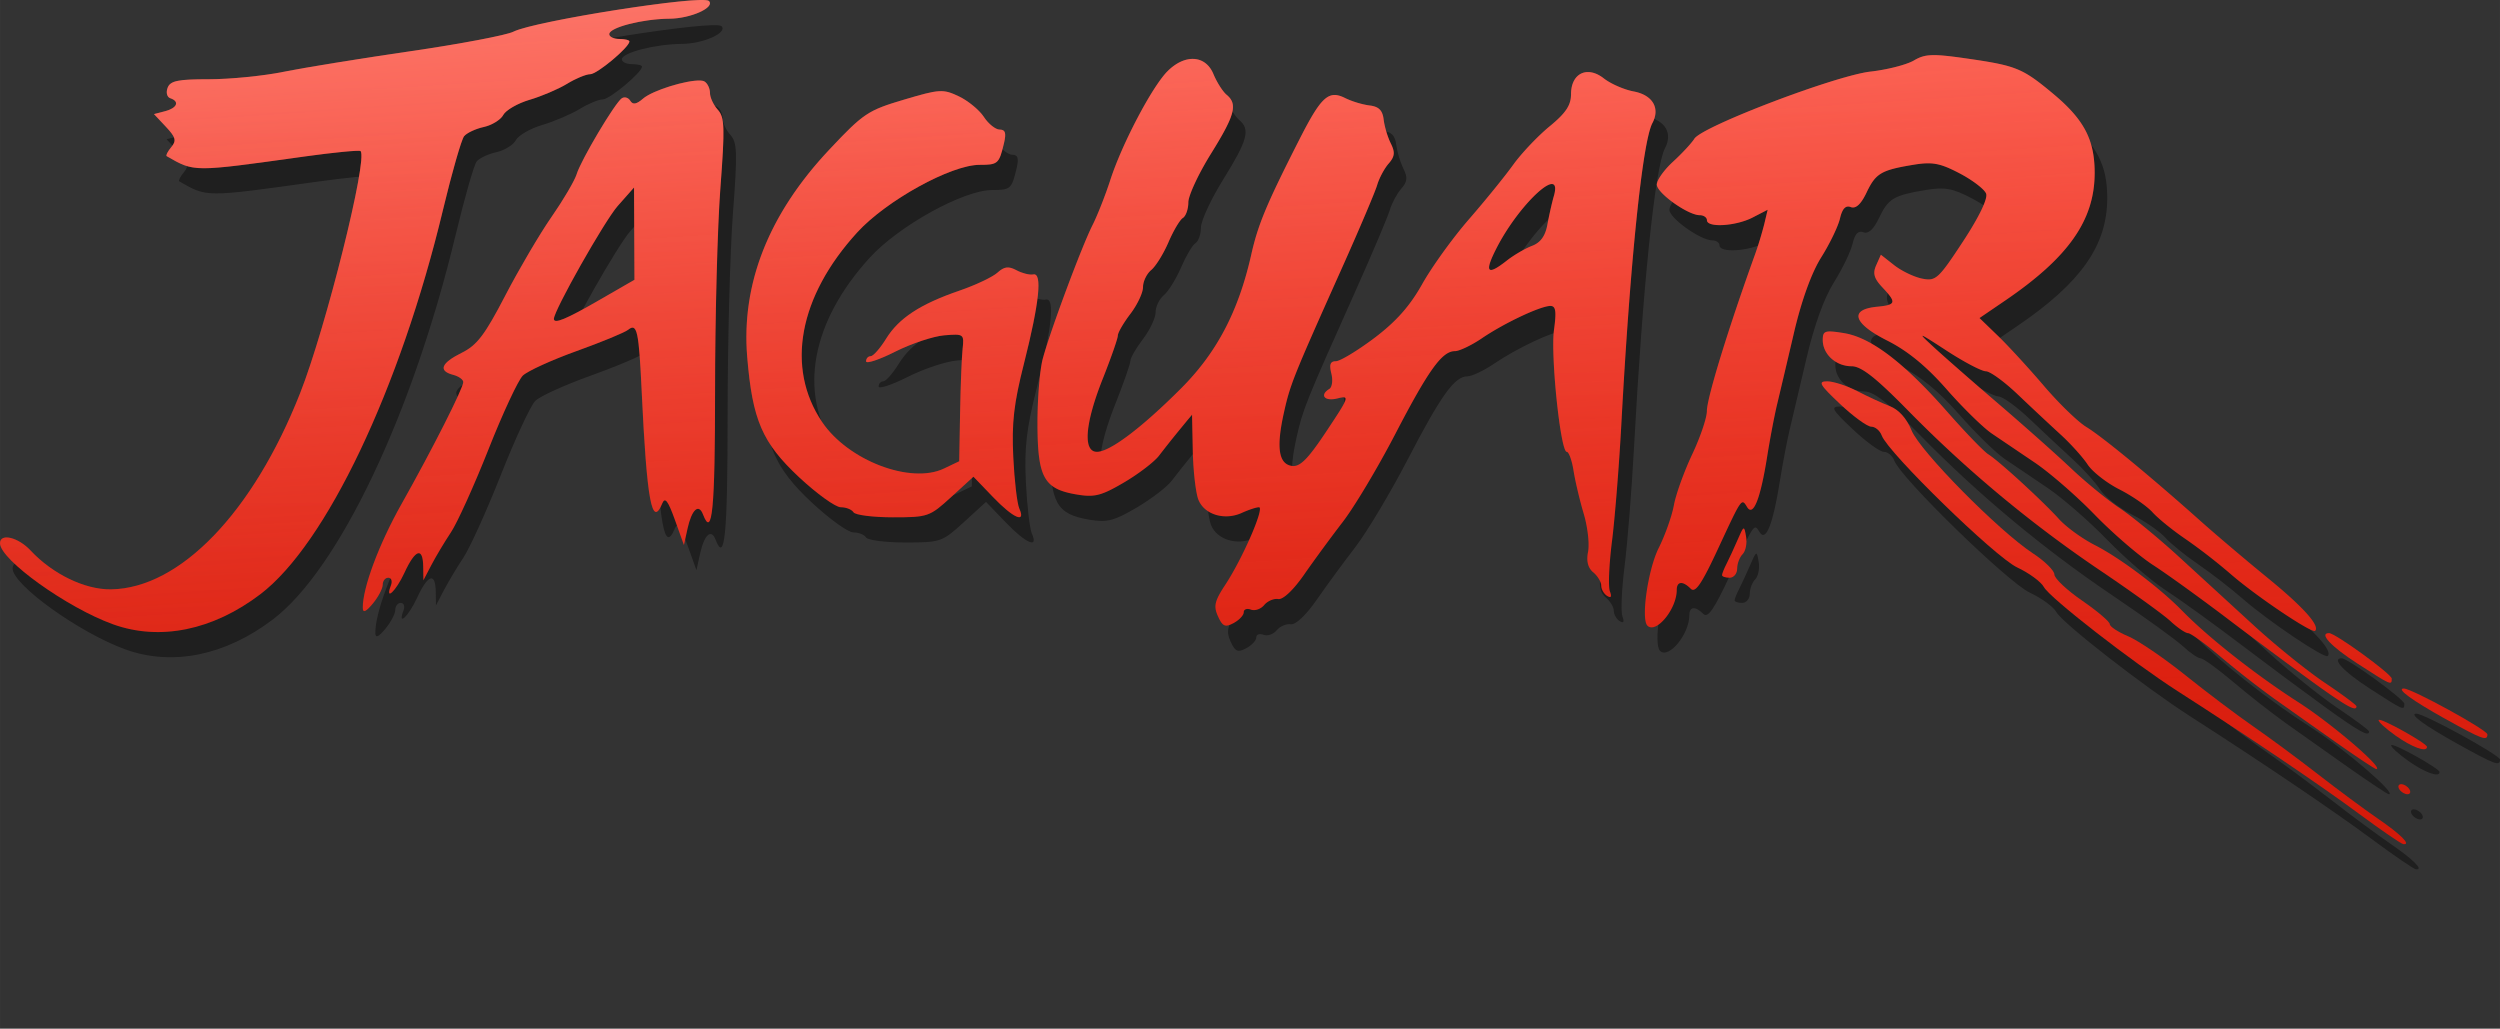 <?xml version="1.0" encoding="UTF-8" standalone="no"?>
<svg
   width="397.2"
   height="163.439"
   viewBox="0 0 158.88 65.376"
   version="1.1"
   id="svg31"
   sodipodi:docname="atarijaguar.svg"
   inkscape:version="1.4 (86a8ad7, 2024-10-11)"
   xmlns:inkscape="http://www.inkscape.org/namespaces/inkscape"
   xmlns:sodipodi="http://sodipodi.sourceforge.net/DTD/sodipodi-0.dtd"
   xmlns:xlink="http://www.w3.org/1999/xlink"
   xmlns="http://www.w3.org/2000/svg"
   xmlns:svg="http://www.w3.org/2000/svg">
  <rect x="0" y="0" width="158.88" height="65.376" fill="#333333" stroke="none"/>
  <sodipodi:namedview
     id="namedview31"
     pagecolor="#ffffff"
     bordercolor="#000000"
     borderopacity="0.25"
     inkscape:showpageshadow="2"
     inkscape:pageopacity="0.0"
     inkscape:pagecheckerboard="true"
     inkscape:deskcolor="#d1d1d1"
     inkscape:zoom="4.6223564"
     inkscape:cx="196.43661"
     inkscape:cy="76.476146"
     inkscape:window-width="3840"
     inkscape:window-height="2066"
     inkscape:window-x="-11"
     inkscape:window-y="-11"
     inkscape:window-maximized="1"
     inkscape:current-layer="g31" />
  <defs
     id="defs14">
    <linearGradient
       id="g">
      <stop
         style="stop-color:#d31909;stop-opacity:0"
         offset="0"
         id="stop1" />
      <stop
         style="stop-color:#fff;stop-opacity:1"
         offset="1"
         id="stop2" />
    </linearGradient>
    <linearGradient
       id="b">
      <stop
         style="stop-color:#d31909;stop-opacity:1"
         offset="0"
         id="stop3" />
      <stop
         style="stop-color:#ff3c2a;stop-opacity:1"
         offset="1"
         id="stop4" />
    </linearGradient>
    <linearGradient
       id="c">
      <stop
         style="stop-color:#d31909;stop-opacity:1"
         offset="0"
         id="stop5" />
      <stop
         style="stop-color:#ff3c2a;stop-opacity:1"
         offset="1"
         id="stop6" />
    </linearGradient>
    <linearGradient
       id="d">
      <stop
         style="stop-color:#d31909;stop-opacity:1"
         offset="0"
         id="stop7" />
      <stop
         style="stop-color:#ff3c2a;stop-opacity:1"
         offset="1"
         id="stop8" />
    </linearGradient>
    <linearGradient
       id="e">
      <stop
         style="stop-color:#d31909;stop-opacity:1"
         offset="0"
         id="stop9" />
      <stop
         style="stop-color:#ff3c2a;stop-opacity:1"
         offset="1"
         id="stop10" />
    </linearGradient>
    <linearGradient
       id="f">
      <stop
         style="stop-color:#d31909;stop-opacity:1"
         offset="0"
         id="stop11" />
      <stop
         style="stop-color:#ff3c2a;stop-opacity:1"
         offset="1"
         id="stop12" />
    </linearGradient>
    <linearGradient
       id="a">
      <stop
         style="stop-color:#d31909;stop-opacity:1"
         offset="0"
         id="stop13" />
      <stop
         style="stop-color:#ff3c2a;stop-opacity:1"
         offset="1"
         id="stop14" />
    </linearGradient>
    <linearGradient
       xlink:href="#b"
       id="o"
       x1="84.053"
       y1="53.512"
       x2="84.053"
       y2="5.101"
       gradientUnits="userSpaceOnUse" />
    <linearGradient
       xlink:href="#c"
       id="n"
       x1="84.053"
       y1="53.512"
       x2="84.053"
       y2="5.101"
       gradientUnits="userSpaceOnUse"
       gradientTransform="translate(0,-0.084)" />
    <linearGradient
       xlink:href="#d"
       id="m"
       x1="220.3"
       y1="142.699"
       x2="220.3"
       y2="21.674"
       gradientUnits="userSpaceOnUse"
       gradientTransform="matrix(0.4,0,0,0.4,-4.067,-3.652)" />
    <linearGradient
       xlink:href="#e"
       id="l"
       x1="220.3"
       y1="142.699"
       x2="220.3"
       y2="21.674"
       gradientUnits="userSpaceOnUse"
       gradientTransform="matrix(0.4,0,0,0.4,-4.067,-3.652)" />
    <linearGradient
       xlink:href="#f"
       id="k"
       x1="84.053"
       y1="53.512"
       x2="84.053"
       y2="5.101"
       gradientUnits="userSpaceOnUse"
       gradientTransform="translate(0,-0.084)" />
    <linearGradient
       xlink:href="#g"
       id="x"
       gradientUnits="userSpaceOnUse"
       x1="84.053"
       y1="53.512"
       x2="79.429"
       y2="-17.142"
       gradientTransform="translate(0,-0.084)" />
    <linearGradient
       xlink:href="#a"
       id="h"
       x1="109.618"
       y1="64.928"
       x2="110.24"
       y2="38.236"
       gradientUnits="userSpaceOnUse" />
    <linearGradient
       xlink:href="#a"
       id="i"
       x1="109.618"
       y1="64.928"
       x2="110.24"
       y2="38.236"
       gradientUnits="userSpaceOnUse" />
    <linearGradient
       xlink:href="#g"
       id="j"
       x1="109.618"
       y1="64.928"
       x2="103.747"
       y2="24.334"
       gradientUnits="userSpaceOnUse" />
    <linearGradient
       xlink:href="#b"
       id="p"
       gradientUnits="userSpaceOnUse"
       x1="84.053"
       y1="53.512"
       x2="84.053"
       y2="5.101" />
    <linearGradient
       xlink:href="#b"
       id="q"
       gradientUnits="userSpaceOnUse"
       x1="84.053"
       y1="53.512"
       x2="84.053"
       y2="5.101" />
    <linearGradient
       xlink:href="#b"
       id="r"
       gradientUnits="userSpaceOnUse"
       x1="84.053"
       y1="53.512"
       x2="84.053"
       y2="5.101" />
    <linearGradient
       xlink:href="#b"
       id="s"
       gradientUnits="userSpaceOnUse"
       x1="84.053"
       y1="53.512"
       x2="84.053"
       y2="5.101" />
    <linearGradient
       xlink:href="#b"
       id="t"
       gradientUnits="userSpaceOnUse"
       x1="84.053"
       y1="53.512"
       x2="84.053"
       y2="5.101" />
    <linearGradient
       xlink:href="#b"
       id="u"
       gradientUnits="userSpaceOnUse"
       x1="84.053"
       y1="53.512"
       x2="84.053"
       y2="5.101" />
    <linearGradient
       xlink:href="#b"
       id="v"
       gradientUnits="userSpaceOnUse"
       x1="84.053"
       y1="53.512"
       x2="84.053"
       y2="5.101" />
    <linearGradient
       xlink:href="#b"
       id="w"
       gradientUnits="userSpaceOnUse"
       x1="84.053"
       y1="53.512"
       x2="84.053"
       y2="5.101" />
  </defs>
  <g
     style="display:inline"
     id="g31">
    <path
       style="display:inline;opacity:0.792;fill:#1a1a1a;stroke-width:1"
       d="m 150.72,53.402 c -2.388,-1.772 -7.033,-4.912 -11.52,-7.79 -2.9,-1.86 -8.142,-5.94 -8.506,-6.62 -0.177,-0.331 -0.943,-0.894 -1.703,-1.25 -1.394,-0.656 -8.193,-7.28 -8.603,-8.382 -0.114,-0.308 -0.413,-0.56 -0.664,-0.56 -0.251,0 -1.143,-0.648 -1.981,-1.44 -1.313,-1.24 -1.426,-1.44 -0.817,-1.44 0.389,0 1.24,0.276 1.89,0.613 0.651,0.338 1.587,0.77 2.08,0.961 0.576,0.223 1.073,0.777 1.388,1.547 0.542,1.326 5.536,6.383 7.716,7.813 0.748,0.49 1.36,1.094 1.36,1.34 0,0.246 0.792,0.994 1.76,1.66 0.968,0.667 1.76,1.34 1.76,1.496 0,0.155 0.522,0.5 1.16,0.767 0.638,0.267 2.27,1.376 3.626,2.464 1.357,1.088 3.3,2.555 4.32,3.259 1.018,0.704 2.878,2.079 4.133,3.055 1.255,0.976 2.958,2.238 3.785,2.804 1.467,1.005 2.155,1.69 1.635,1.631 -0.143,-0.016 -1.411,-0.884 -2.819,-1.928 z m 2.56,-1.562 c -0.109,-0.176 -0.054,-0.32 0.122,-0.32 0.176,0 0.41,0.144 0.518,0.32 0.109,0.176 0.054,0.32 -0.122,0.32 -0.176,0 -0.41,-0.144 -0.518,-0.32 z m -4.009,-2.967 c -1.315,-0.928 -3.097,-2.188 -3.96,-2.8 -1.151,-0.837 -2.271,-1.714 -3.36,-2.63 -0.985,-0.835 -1.927,-1.519 -2.094,-1.52 -0.166,-0.002 -0.67,-0.345 -1.12,-0.764 -0.45,-0.418 -2.462,-1.87 -4.473,-3.226 -4.402,-2.973 -8.495,-6.381 -12.216,-10.172 -2.05,-2.086 -2.962,-2.801 -3.577,-2.801 -0.993,0 -1.831,-0.762 -1.831,-1.664 0,-0.593 0.131,-0.637 1.343,-0.443 1.717,0.275 3.82,1.873 6.549,4.979 1.164,1.324 2.349,2.552 2.633,2.728 0.671,0.417 3.43,2.945 4.488,4.113 0.455,0.503 1.475,1.244 2.267,1.648 1.624,0.828 4.12,2.706 5.582,4.198 1.659,1.695 4.698,4.086 7.378,5.803 2.13,1.366 5.476,4.238 4.936,4.238 -0.084,0 -1.23,-0.76 -2.545,-1.687 z m 3.764,-0.445 c -0.659,-0.469 -1.136,-0.913 -1.061,-0.988 0.143,-0.144 3.066,1.487 3.066,1.71 0,0.373 -0.945,0.032 -2.005,-0.722 z m 3.185,-1.049 c -2.132,-1.185 -3.164,-1.939 -2.653,-1.939 0.506,0 5.313,2.638 5.313,2.916 0,0.441 -0.321,0.323 -2.66,-0.977 z m -8.448,-2.352 c -1.815,-1.322 -3.617,-2.662 -5.406,-4.02 -1.703,-1.294 -3.832,-2.83 -4.731,-3.412 -0.9,-0.582 -2.571,-2.024 -3.715,-3.203 -1.144,-1.18 -2.855,-2.668 -3.803,-3.308 l -2.721,-1.839 c -0.55,-0.371 -1.845,-1.638 -2.879,-2.816 -1.288,-1.468 -2.477,-2.443 -3.779,-3.1 -2.167,-1.094 -2.437,-1.977 -0.655,-2.15 1.224,-0.118 1.263,-0.257 0.346,-1.233 -0.533,-0.567 -0.623,-0.89 -0.393,-1.404 l 0.298,-0.669 0.847,0.666 c 0.466,0.367 1.264,0.75 1.774,0.852 0.869,0.174 1.032,0.025 2.595,-2.354 1.027,-1.565 1.592,-2.736 1.472,-3.049 -0.108,-0.28 -0.868,-0.86 -1.689,-1.29 -1.243,-0.65 -1.735,-0.74 -2.933,-0.542 -2.057,0.34 -2.392,0.54 -2.979,1.771 -0.352,0.738 -0.68,1.04 -1,0.917 -0.328,-0.126 -0.54,0.098 -0.687,0.727 -0.116,0.5 -0.652,1.61 -1.19,2.465 -0.619,0.986 -1.254,2.744 -1.734,4.8 -0.417,1.784 -0.896,3.82 -1.066,4.524 -0.17,0.704 -0.458,2.216 -0.64,3.36 -0.425,2.673 -0.88,3.82 -1.269,3.193 -0.361,-0.585 -0.321,-0.643 -1.878,2.705 -1.022,2.196 -1.417,2.77 -1.707,2.48 -0.513,-0.513 -0.89,-0.476 -0.89,0.087 0,1.208 -1.317,2.805 -1.863,2.259 -0.42,-0.42 0.039,-3.576 0.717,-4.93 0.406,-0.81 0.841,-2.036 0.966,-2.723 0.125,-0.688 0.649,-2.142 1.164,-3.231 0.515,-1.09 0.934,-2.328 0.932,-2.751 -0.004,-0.802 1.349,-5.21 3.036,-9.889 0.236,-0.661 0.441,-1.333 0.615,-2.013 l 0.212,-0.893 -0.954,0.493 c -1.07,0.553 -2.905,0.663 -2.905,0.173 0,-0.176 -0.206,-0.32 -0.458,-0.32 -0.747,0 -2.714,-1.4 -2.728,-1.941 -0.007,-0.276 0.454,-0.93 1.026,-1.454 0.572,-0.524 1.184,-1.183 1.36,-1.464 0.49,-0.784 8.98,-4.018 11.2,-4.268 1.056,-0.119 2.296,-0.437 2.756,-0.708 0.723,-0.425 1.2,-0.438 3.514,-0.1 3.002,0.439 3.4,0.605 5.345,2.228 1.954,1.63 2.625,2.913 2.625,5.018 0,3.003 -1.661,5.371 -5.693,8.117 l -1.626,1.108 1.18,1.14 c 0.648,0.626 1.957,2.051 2.909,3.166 0.95,1.115 2.167,2.294 2.703,2.62 1.013,0.616 4.066,3.129 7.192,5.918 0.998,0.891 2.94,2.538 4.316,3.66 2.274,1.855 3.35,3.055 3.03,3.376 -0.19,0.19 -3.783,-2.227 -5.371,-3.613 -0.922,-0.792 -1.883,-1.538 -2.88,-2.233 -0.792,-0.537 -1.728,-1.296 -2.08,-1.687 -0.352,-0.392 -1.302,-1.048 -2.11,-1.458 -0.809,-0.41 -1.718,-1.123 -2.02,-1.584 -0.302,-0.46 -1.08,-1.323 -1.73,-1.916 -0.912,-0.84 -1.818,-1.687 -2.716,-2.542 -0.845,-0.804 -1.752,-1.463 -2.016,-1.463 -0.263,0 -1.372,-0.58 -2.464,-1.29 -1.899,-1.236 -1.935,-1.246 -0.846,-0.24 0.626,0.577 2.482,2.202 4.124,3.61 1.642,1.408 3.722,3.257 4.622,4.11 0.9,0.852 2.284,1.983 3.076,2.513 0.792,0.53 2.483,1.921 3.759,3.09 l 4.8,4.4 c 1.364,1.25 3.381,2.875 4.481,3.611 1.1,0.737 2,1.406 2,1.488 0,0.362 -0.632,0.012 -2.788,-1.545 z m 2.838,-1.18 c -1.675,-1.082 -2.46,-1.927 -1.792,-1.927 0.394,0 3.982,2.606 3.982,2.892 0,0.445 -0.03,0.432 -2.19,-0.965 z m -40.37,-5.611 c 0,-0.09 0.128,-0.415 0.286,-0.72 0.157,-0.306 0.472,-0.988 0.7,-1.516 0.403,-0.93 0.42,-0.936 0.542,-0.203 0.07,0.416 -0.03,0.913 -0.22,1.104 -0.192,0.19 -0.348,0.606 -0.348,0.923 0,0.317 -0.216,0.576 -0.48,0.576 -0.264,0 -0.48,-0.074 -0.48,-0.164 z M 7.996,41.364 C 5.078,40.319 0.8,37.254 0.8,36.209 c 0,-0.662 1.15,-0.389 1.944,0.461 1.403,1.502 3.456,2.493 5.112,2.468 4.383,-0.066 9.031,-4.89 12.017,-12.469 1.639,-4.16 4.32,-14.902 3.84,-15.383 -0.073,-0.073 -1.695,0.085 -3.603,0.35 -7.097,0.99 -6.946,0.99 -8.716,-0.028 -0.069,-0.04 0.06,-0.296 0.287,-0.57 0.346,-0.416 0.29,-0.627 -0.341,-1.3 L 10.585,8.935 11.293,8.75 c 0.766,-0.2 0.935,-0.62 0.33,-0.823 -0.211,-0.07 -0.286,-0.364 -0.17,-0.666 0.169,-0.442 0.65,-0.541 2.63,-0.541 1.333,0 3.462,-0.212 4.73,-0.47 1.27,-0.259 4.895,-0.847 8.057,-1.308 3.163,-0.461 6.115,-1.021 6.56,-1.245 1.361,-0.683 12.017,-2.357 12.423,-1.95 0.41,0.409 -1.152,1.113 -2.493,1.125 -1.72,0.014 -3.84,0.557 -3.84,0.983 0,0.168 0.288,0.305 0.64,0.305 0.352,0 0.64,0.07 0.64,0.157 0,0.364 -2.054,2.083 -2.49,2.083 -0.26,0 -0.923,0.274 -1.472,0.61 -0.549,0.334 -1.618,0.791 -2.377,1.015 -0.758,0.224 -1.513,0.659 -1.677,0.965 -0.164,0.307 -0.722,0.65 -1.24,0.765 -0.517,0.113 -1.079,0.377 -1.249,0.586 -0.17,0.208 -0.776,2.323 -1.347,4.699 -2.725,11.345 -7.42,21.222 -11.6,24.405 -3.013,2.294 -6.377,2.984 -9.352,1.919 z M 76.685,5.43 c -0.528,-0.033 -1.132,0.225 -1.687,0.78 -0.978,0.977 -2.896,4.623 -3.635,6.91 -0.313,0.968 -0.824,2.264 -1.136,2.88 -0.687,1.359 -2.68,6.711 -3.158,8.48 -0.19,0.704 -0.341,2.576 -0.336,4.16 0.01,3.4 0.41,4.119 2.48,4.469 1.146,0.193 1.573,0.085 3.021,-0.765 0.928,-0.545 1.93,-1.313 2.229,-1.707 0.431,-0.56 0.871,-1.114 1.319,-1.66 l 0.775,-0.944 0.047,2.297 c 0.026,1.263 0.184,2.655 0.35,3.094 0.365,0.958 1.66,1.36 2.764,0.856 0.436,-0.198 0.927,-0.36 1.093,-0.36 0.374,0 -1.038,3.251 -2.138,4.922 -0.684,1.04 -0.76,1.367 -0.467,2.012 0.295,0.647 0.454,0.715 0.993,0.426 0.353,-0.188 0.641,-0.497 0.641,-0.686 0,-0.188 0.205,-0.264 0.457,-0.168 0.25,0.097 0.63,-0.033 0.843,-0.29 0.212,-0.255 0.614,-0.427 0.893,-0.38 0.302,0.05 0.963,-0.573 1.637,-1.544 0.798,-1.137 1.62,-2.257 2.465,-3.36 0.734,-0.953 2.232,-3.46 3.329,-5.572 2.124,-4.09 2.98,-5.28 3.797,-5.28 0.28,0 1.056,-0.37 1.722,-0.824 1.41,-0.957 3.7,-2.039 4.34,-2.049 0.346,-0.005 0.398,0.329 0.235,1.513 -0.226,1.642 0.413,7.76 0.81,7.76 0.134,0 0.328,0.54 0.432,1.2 0.105,0.66 0.395,1.887 0.646,2.727 0.25,0.84 0.375,1.928 0.277,2.418 -0.119,0.596 -0.01,1.03 0.329,1.312 0.28,0.232 0.508,0.61 0.508,0.843 0,0.232 0.168,0.527 0.374,0.654 0.25,0.155 0.308,0.057 0.174,-0.294 -0.111,-0.288 -0.05,-1.715 0.134,-3.172 0.185,-1.456 0.452,-4.808 0.595,-7.448 0.559,-10.333 1.345,-17.951 1.974,-19.132 0.508,-0.955 0.016,-1.786 -1.192,-2.013 -0.607,-0.114 -1.46,-0.486 -1.893,-0.827 -1.053,-0.829 -2.086,-0.333 -2.086,1.001 0,0.703 -0.33,1.198 -1.36,2.043 -0.748,0.614 -1.792,1.716 -2.32,2.45 -0.528,0.734 -1.794,2.294 -2.814,3.466 -1.02,1.172 -2.353,3.02 -2.961,4.106 -0.787,1.403 -1.67,2.396 -3.057,3.44 -1.073,0.806 -2.169,1.466 -2.435,1.466 -0.352,0 -0.43,0.211 -0.286,0.78 0.107,0.43 0.05,0.87 -0.126,0.98 -0.646,0.398 -0.3,0.807 0.51,0.604 0.797,-0.2 0.769,-0.116 -0.697,2.088 -1.178,1.773 -1.68,2.276 -2.191,2.202 -0.85,-0.121 -1.006,-1.17 -0.508,-3.396 0.406,-1.813 0.571,-2.225 3.684,-9.178 1.103,-2.464 2.111,-4.84 2.241,-5.28 0.13,-0.44 0.458,-1.053 0.73,-1.363 0.392,-0.445 0.42,-0.713 0.136,-1.28 C 88.962,10.316 88.81,9.805 88.733,9.28 88.665,8.696 88.424,8.455 87.84,8.387 87.307,8.308 86.787,8.151 86.299,7.922 85.236,7.388 84.774,7.804 83.373,10.56 c -2.075,4.081 -2.621,5.386 -3.048,7.285 -0.816,3.626 -2.19,6.249 -4.472,8.53 -2.509,2.51 -4.52,4.025 -5.34,4.025 -0.904,0 -0.762,-1.799 0.367,-4.64 0.528,-1.33 0.96,-2.567 0.96,-2.75 0,-0.183 0.36,-0.804 0.8,-1.381 0.44,-0.577 0.8,-1.342 0.8,-1.7 0,-0.358 0.236,-0.846 0.524,-1.085 0.288,-0.24 0.78,-1.033 1.094,-1.764 0.313,-0.731 0.725,-1.426 0.915,-1.543 0.19,-0.118 0.347,-0.565 0.347,-0.993 0,-0.429 0.648,-1.82 1.44,-3.093 1.527,-2.455 1.711,-3.147 0.994,-3.742 -0.245,-0.204 -0.622,-0.797 -0.839,-1.32 -0.25,-0.604 -0.702,-0.927 -1.23,-0.96 z m 22.713,7.95 c 0.232,-0.018 0.312,0.215 0.147,0.78 -0.115,0.396 -0.297,1.2 -0.403,1.785 -0.135,0.74 -0.436,1.158 -0.985,1.367 -0.436,0.165 -1.155,0.586 -1.598,0.934 -1.238,0.974 -1.437,0.763 -0.687,-0.726 1.071,-2.126 2.884,-4.09 3.526,-4.14 z M 45.302,6.803 c -0.845,-0.04 -3.011,0.611 -3.641,1.153 -0.42,0.362 -0.643,0.397 -0.809,0.128 -0.126,-0.203 -0.37,-0.27 -0.544,-0.147 -0.445,0.316 -2.584,3.915 -2.86,4.811 -0.126,0.412 -0.845,1.636 -1.598,2.72 -0.752,1.085 -2.078,3.34 -2.946,5.012 -1.3,2.5 -1.79,3.144 -2.762,3.626 -1.316,0.653 -1.508,1.149 -0.542,1.401 0.352,0.092 0.64,0.299 0.64,0.459 0,0.391 -1.965,4.272 -3.92,7.743 -1.444,2.562 -2.484,5.352 -2.466,6.611 0.005,0.336 0.196,0.254 0.636,-0.276 0.346,-0.415 0.63,-0.955 0.63,-1.2 0,-0.244 0.16,-0.444 0.354,-0.444 0.195,0 0.272,0.216 0.17,0.48 -0.404,1.054 0.314,0.381 0.863,-0.808 0.683,-1.482 1.167,-1.642 1.186,-0.392 l 0.013,0.88 0.5,-0.96 c 0.385,-0.711 0.8,-1.405 1.245,-2.08 0.41,-0.616 1.485,-2.992 2.39,-5.28 0.904,-2.288 1.886,-4.396 2.181,-4.685 0.296,-0.288 1.834,-0.99 3.418,-1.56 1.584,-0.57 3.058,-1.179 3.276,-1.352 0.568,-0.452 0.68,0.056 0.862,3.917 0.326,6.939 0.65,8.706 1.305,7.12 0.176,-0.428 0.366,-0.182 0.804,1.04 l 0.574,1.6 0.23,-1.047 c 0.268,-1.212 0.71,-1.613 0.985,-0.893 0.587,1.529 0.764,-0.297 0.765,-7.9 0,-4.62 0.153,-10.397 0.338,-12.836 C 46.872,9.768 46.851,9.138 46.417,8.659 46.144,8.356 45.92,7.877 45.92,7.594 45.92,7.31 45.765,6.981 45.575,6.864 45.49,6.823 45.396,6.802 45.302,6.804 Z m -4.209,6.797 0.014,2.932 0.013,2.933 -2.268,1.308 C 36.764,21.976 36,22.29 36,21.948 c 0,-0.531 3.223,-6.233 4.055,-7.174 z M 55.04,34.24 c -0.109,-0.176 -0.472,-0.32 -0.807,-0.32 -0.335,0 -1.527,-0.858 -2.649,-1.907 -2.344,-2.194 -2.963,-3.626 -3.297,-7.631 -0.388,-4.658 1.366,-9.094 5.213,-13.184 2.173,-2.31 2.455,-2.499 4.739,-3.177 2.276,-0.676 2.495,-0.69 3.496,-0.214 0.587,0.278 1.304,0.867 1.593,1.31 0.29,0.441 0.742,0.803 1.005,0.803 0.36,0 0.427,0.218 0.269,0.88 -0.31,1.296 -0.382,1.36 -1.545,1.36 -1.816,0 -5.929,2.27 -7.778,4.294 -3.72,4.072 -4.559,8.597 -2.231,12.051 1.646,2.444 5.626,3.964 7.74,2.957 l 0.972,-0.464 0.056,-3.1 c 0.03,-1.703 0.103,-3.528 0.16,-4.053 0.101,-0.93 0.073,-0.952 -1.166,-0.85 -0.698,0.059 -2.102,0.526 -3.12,1.04 -1.017,0.514 -1.85,0.788 -1.85,0.61 0,-0.179 0.132,-0.325 0.294,-0.325 0.162,0 0.6,-0.497 0.976,-1.104 0.812,-1.314 2.165,-2.201 4.675,-3.065 1.018,-0.35 2.1,-0.863 2.406,-1.14 0.432,-0.39 0.701,-0.424 1.21,-0.152 0.359,0.192 0.839,0.312 1.066,0.265 0.587,-0.12 0.387,1.791 -0.594,5.676 -0.643,2.546 -0.781,3.756 -0.677,5.92 0.072,1.496 0.244,2.972 0.382,3.28 0.437,0.976 -0.375,0.622 -1.674,-0.73 l -1.24,-1.29 -1.412,1.29 c -1.375,1.256 -1.472,1.29 -3.713,1.29 -1.266,0 -2.39,-0.144 -2.499,-0.32 z"
       transform="translate(0,-0.084)"
       id="path14"
       sodipodi:nodetypes="cccccscsccccscssccsccccscsccccccccsscccccccscccsccssccccccccccccccccccccccccscccsssccccccccsscscccccscccccccccccccccsccscscccsccsscsccccssscsccccccccccccscccccssssccccccccccccccccccccccscccsccccccscccsccccscccccccscssccscccccccsccccccccscssscccscccccccccccccccccccccscccssccccccccsccccccccccscccccccsscssccccccscsccccccccsscccccccccccss" />
    <path
       style="display:inline;fill:url(#k);fill-opacity:1;stroke-width:1"
       d="m 54.24,32.556 c -0.109,-0.176 -0.472,-0.32 -0.807,-0.32 -0.335,0 -1.527,-0.858 -2.649,-1.907 -2.344,-2.194 -2.963,-3.626 -3.297,-7.631 -0.388,-4.658 1.366,-9.094 5.213,-13.184 2.173,-2.31 2.455,-2.499 4.739,-3.177 2.276,-0.676 2.495,-0.69 3.496,-0.214 0.587,0.278 1.304,0.867 1.593,1.31 0.29,0.441 0.742,0.803 1.005,0.803 0.36,0 0.427,0.218 0.269,0.88 -0.31,1.296 -0.382,1.36 -1.545,1.36 -1.816,0 -5.929,2.27 -7.778,4.294 -3.72,4.072 -4.559,8.597 -2.231,12.051 1.646,2.444 5.626,3.964 7.74,2.957 l 0.972,-0.464 0.056,-3.1 c 0.03,-1.703 0.103,-3.528 0.16,-4.053 0.101,-0.93 0.073,-0.952 -1.166,-0.85 -0.698,0.059 -2.102,0.526 -3.12,1.04 -1.017,0.514 -1.85,0.788 -1.85,0.61 0,-0.179 0.132,-0.325 0.294,-0.325 0.162,0 0.6,-0.497 0.976,-1.104 0.812,-1.314 2.165,-2.201 4.675,-3.065 1.018,-0.35 2.1,-0.863 2.406,-1.14 0.432,-0.39 0.701,-0.424 1.21,-0.152 0.359,0.192 0.839,0.312 1.066,0.265 0.587,-0.12 0.387,1.791 -0.594,5.676 -0.643,2.546 -0.781,3.756 -0.677,5.92 0.072,1.496 0.244,2.972 0.382,3.28 0.437,0.976 -0.375,0.622 -1.674,-0.73 l -1.24,-1.29 -1.412,1.29 c -1.375,1.256 -1.472,1.29 -3.713,1.29 -1.266,0 -2.39,-0.144 -2.499,-0.32 z"
       id="path18" />
    <path
       style="display:inline;fill:url(#l);fill-opacity:1;stroke-width:1"
       d="M 44.503,5.119 C 43.658,5.08 41.491,5.73 40.861,6.272 c -0.42,0.362 -0.642,0.397 -0.808,0.128 -0.126,-0.204 -0.371,-0.27 -0.544,-0.148 -0.445,0.316 -2.584,3.915 -2.859,4.812 -0.126,0.412 -0.846,1.636 -1.598,2.72 -0.753,1.085 -2.078,3.339 -2.947,5.011 -1.299,2.501 -1.79,3.144 -2.762,3.627 -1.315,0.652 -1.507,1.148 -0.542,1.4 0.352,0.092 0.641,0.299 0.641,0.459 0,0.391 -1.966,4.273 -3.92,7.743 -1.444,2.563 -2.484,5.352 -2.466,6.612 0.005,0.336 0.195,0.253 0.636,-0.276 0.346,-0.416 0.63,-0.956 0.63,-1.2 0,-0.244 0.159,-0.444 0.354,-0.444 0.195,0 0.272,0.216 0.17,0.48 -0.404,1.054 0.314,0.381 0.863,-0.808 0.683,-1.482 1.168,-1.642 1.186,-0.392 l 0.014,0.88 0.501,-0.96 c 0.275,-0.528 0.835,-1.464 1.244,-2.08 0.41,-0.616 1.485,-2.992 2.39,-5.28 0.904,-2.288 1.886,-4.396 2.182,-4.684 0.296,-0.289 1.834,-0.991 3.418,-1.561 1.584,-0.57 3.058,-1.178 3.276,-1.352 0.568,-0.452 0.68,0.056 0.862,3.917 0.326,6.939 0.65,8.706 1.305,7.12 0.176,-0.428 0.366,-0.182 0.805,1.04 l 0.574,1.6 0.23,-1.046 c 0.268,-1.213 0.708,-1.613 0.984,-0.894 0.587,1.53 0.764,-0.296 0.765,-7.9 8e-4,-4.62 0.153,-10.396 0.338,-12.836 C 46.073,8.084 46.052,7.454 45.617,6.974 45.344,6.672 45.121,6.194 45.121,5.91 45.121,5.626 44.965,5.298 44.775,5.18 44.717,5.144 44.623,5.125 44.503,5.119 Z m -4.209,6.797 0.014,2.932 0.013,2.933 -2.268,1.308 c -2.088,1.204 -2.852,1.518 -2.852,1.175 0,-0.531 3.223,-6.232 4.056,-7.174 z"
       id="path19" />
    <path
       style="display:inline;fill:url(#m);fill-opacity:1;stroke-width:1"
       d="m 75.885,3.746 c -0.528,-0.032 -1.132,0.225 -1.686,0.78 -0.978,0.978 -2.896,4.624 -3.635,6.911 -0.313,0.968 -0.824,2.264 -1.136,2.88 -0.687,1.359 -2.68,6.711 -3.158,8.48 -0.19,0.704 -0.342,2.576 -0.337,4.16 0.01,3.399 0.41,4.118 2.481,4.468 1.145,0.194 1.572,0.086 3.02,-0.765 0.928,-0.545 1.93,-1.313 2.229,-1.707 a 67.988,67.988 0 0 1 1.319,-1.66 l 0.775,-0.944 0.047,2.297 c 0.026,1.264 0.184,2.656 0.351,3.094 0.364,0.958 1.66,1.36 2.764,0.856 0.435,-0.198 0.927,-0.36 1.092,-0.36 0.375,0 -1.037,3.251 -2.137,4.922 -0.685,1.04 -0.761,1.367 -0.467,2.012 0.295,0.647 0.454,0.715 0.993,0.426 0.353,-0.189 0.642,-0.497 0.642,-0.686 0,-0.188 0.205,-0.264 0.456,-0.168 0.251,0.096 0.631,-0.034 0.843,-0.29 0.212,-0.256 0.614,-0.428 0.893,-0.381 0.302,0.05 0.964,-0.573 1.638,-1.544 0.622,-0.896 1.731,-2.408 2.465,-3.36 0.734,-0.952 2.232,-3.46 3.329,-5.572 2.124,-4.09 2.98,-5.28 3.798,-5.28 0.28,0 1.055,-0.37 1.722,-0.823 1.409,-0.957 3.7,-2.039 4.34,-2.049 0.345,-0.005 0.398,0.328 0.235,1.513 -0.226,1.642 0.413,7.76 0.81,7.76 0.133,0 0.328,0.54 0.432,1.2 0.104,0.66 0.395,1.887 0.645,2.727 0.25,0.84 0.376,1.928 0.278,2.418 -0.119,0.596 -0.011,1.03 0.329,1.312 0.279,0.232 0.508,0.611 0.508,0.843 0,0.232 0.168,0.527 0.374,0.654 0.25,0.155 0.308,0.057 0.173,-0.294 -0.11,-0.288 -0.05,-1.715 0.134,-3.172 0.185,-1.456 0.453,-4.808 0.596,-7.448 0.558,-10.333 1.344,-17.951 1.973,-19.132 0.508,-0.955 0.016,-1.786 -1.191,-2.013 -0.608,-0.114 -1.46,-0.486 -1.893,-0.827 -1.053,-0.828 -2.086,-0.333 -2.086,1.002 0,0.702 -0.33,1.198 -1.36,2.043 -0.748,0.614 -1.793,1.716 -2.321,2.45 -0.528,0.734 -1.794,2.293 -2.814,3.466 -1.02,1.172 -2.352,3.02 -2.961,4.106 -0.787,1.404 -1.67,2.397 -3.057,3.44 -1.073,0.806 -2.169,1.466 -2.434,1.466 -0.352,0 -0.429,0.211 -0.286,0.78 0.108,0.43 0.051,0.87 -0.126,0.979 -0.646,0.399 -0.3,0.808 0.51,0.605 0.797,-0.2 0.769,-0.116 -0.697,2.088 -1.178,1.773 -1.68,2.276 -2.191,2.202 -0.85,-0.121 -1.006,-1.17 -0.508,-3.397 0.406,-1.813 0.571,-2.225 3.684,-9.177 1.103,-2.464 2.112,-4.84 2.241,-5.28 0.13,-0.44 0.458,-1.053 0.73,-1.363 C 88.642,9.948 88.67,9.68 88.386,9.113 88.189,8.718 87.985,8.036 87.934,7.596 87.866,7.012 87.625,6.771 87.041,6.703 86.601,6.651 85.907,6.442 85.499,6.238 84.437,5.704 83.975,6.12 82.574,8.876 c -2.075,4.081 -2.622,5.386 -3.049,7.285 -0.815,3.626 -2.19,6.248 -4.472,8.53 -2.508,2.509 -4.52,4.024 -5.34,4.024 -0.904,0 -0.761,-1.798 0.368,-4.64 0.528,-1.329 0.96,-2.567 0.96,-2.75 0,-0.183 0.36,-0.804 0.8,-1.381 0.44,-0.577 0.8,-1.342 0.8,-1.7 0,-0.358 0.235,-0.846 0.523,-1.085 0.288,-0.239 0.78,-1.033 1.094,-1.764 0.314,-0.731 0.725,-1.425 0.916,-1.543 0.19,-0.118 0.347,-0.565 0.347,-0.993 0,-0.428 0.648,-1.82 1.44,-3.093 C 78.488,7.312 78.672,6.62 77.955,6.024 77.71,5.821 77.332,5.228 77.116,4.706 76.865,4.101 76.413,3.778 75.885,3.746 Z m 22.714,7.951 c 0.232,-0.018 0.312,0.214 0.147,0.78 -0.115,0.396 -0.296,1.199 -0.403,1.785 -0.134,0.74 -0.435,1.158 -0.985,1.366 -0.436,0.166 -1.155,0.586 -1.598,0.934 -1.238,0.974 -1.437,0.764 -0.686,-0.726 1.071,-2.126 2.884,-4.09 3.526,-4.14 z"
       id="path20" />
    <path
       style="display:inline;fill:url(#n);fill-opacity:1;stroke-width:1"
       d="M 7.196,39.68 C 4.278,38.635 0,35.57 0,34.525 c 0,-0.662 1.15,-0.389 1.944,0.461 1.403,1.502 3.456,2.493 5.112,2.468 4.383,-0.066 9.031,-4.89 12.017,-12.469 1.639,-4.16 4.32,-14.902 3.84,-15.383 -0.073,-0.073 -1.695,0.085 -3.603,0.35 -7.097,0.99 -6.946,0.99 -8.716,-0.028 -0.069,-0.04 0.06,-0.296 0.287,-0.57 0.346,-0.416 0.29,-0.627 -0.341,-1.3 L 9.785,7.251 10.493,7.066 c 0.766,-0.2 0.935,-0.62 0.33,-0.823 -0.211,-0.07 -0.286,-0.364 -0.17,-0.666 0.169,-0.442 0.65,-0.541 2.63,-0.541 1.333,0 3.462,-0.212 4.73,-0.47 1.27,-0.259 4.895,-0.847 8.057,-1.308 3.163,-0.461 6.115,-1.021 6.56,-1.245 1.361,-0.683 12.017,-2.357 12.423,-1.95 0.41,0.409 -1.152,1.113 -2.493,1.125 -1.72,0.014 -3.84,0.557 -3.84,0.983 0,0.168 0.288,0.305 0.64,0.305 0.352,0 0.64,0.07 0.64,0.157 0,0.364 -2.054,2.083 -2.49,2.083 -0.26,0 -0.923,0.274 -1.472,0.61 C 35.489,5.66 34.42,6.117 33.661,6.341 32.903,6.565 32.148,7 31.984,7.306 c -0.164,0.307 -0.722,0.65 -1.24,0.765 -0.517,0.113 -1.079,0.377 -1.249,0.586 -0.17,0.208 -0.776,2.323 -1.347,4.699 -2.725,11.345 -7.42,21.222 -11.6,24.405 -3.013,2.294 -6.377,2.984 -9.352,1.919 z"
       id="path21" />
    <g
       style="display:inline;fill:url(#o);fill-opacity:1"
       transform="translate(0,-0.084)"
       id="g29">
      <path
         style="display:inline;fill:url(#p);fill-opacity:1;stroke-width:1"
         d="m 109.44,36.636 c 0,-0.09 0.128,-0.415 0.286,-0.72 0.157,-0.306 0.472,-0.988 0.7,-1.516 0.403,-0.93 0.42,-0.936 0.542,-0.203 0.07,0.416 -0.03,0.913 -0.22,1.104 -0.192,0.19 -0.348,0.606 -0.348,0.923 0,0.317 -0.216,0.576 -0.48,0.576 -0.264,0 -0.48,-0.074 -0.48,-0.164 z"
         id="path22" />
      <path
         style="display:inline;fill:url(#q);fill-opacity:1;stroke-width:1"
         d="m 149.81,42.247 c -1.675,-1.082 -2.46,-1.927 -1.792,-1.927 0.394,0 3.982,2.606 3.982,2.892 0,0.445 -0.03,0.432 -2.19,-0.965 z"
         id="path23" />
      <path
         style="display:inline;fill:url(#r);fill-opacity:1;stroke-width:1"
         d="m 146.972,43.427 a 343.254,343.254 0 0 1 -5.406,-4.02 c -1.703,-1.294 -3.832,-2.83 -4.731,-3.412 -0.9,-0.582 -2.571,-2.024 -3.715,-3.203 -1.144,-1.18 -2.855,-2.668 -3.803,-3.308 l -2.721,-1.839 c -0.55,-0.371 -1.845,-1.638 -2.879,-2.816 -1.288,-1.468 -2.477,-2.443 -3.779,-3.1 -2.167,-1.094 -2.437,-1.977 -0.655,-2.15 1.224,-0.118 1.263,-0.257 0.346,-1.233 -0.533,-0.567 -0.623,-0.89 -0.393,-1.404 l 0.298,-0.669 0.847,0.666 c 0.466,0.367 1.264,0.75 1.774,0.852 0.869,0.174 1.032,0.025 2.595,-2.354 1.027,-1.565 1.592,-2.736 1.472,-3.049 -0.108,-0.28 -0.868,-0.86 -1.689,-1.29 -1.243,-0.65 -1.735,-0.74 -2.933,-0.542 -2.057,0.34 -2.392,0.54 -2.979,1.771 -0.352,0.738 -0.68,1.04 -1,0.917 -0.328,-0.126 -0.54,0.098 -0.687,0.727 -0.116,0.5 -0.652,1.61 -1.19,2.465 -0.619,0.986 -1.254,2.744 -1.734,4.8 -0.417,1.784 -0.896,3.82 -1.066,4.524 -0.17,0.704 -0.458,2.216 -0.64,3.36 -0.425,2.673 -0.88,3.82 -1.269,3.193 -0.361,-0.585 -0.321,-0.643 -1.878,2.705 -1.022,2.196 -1.417,2.77 -1.707,2.48 -0.513,-0.513 -0.89,-0.476 -0.89,0.087 0,1.208 -1.317,2.805 -1.863,2.259 -0.42,-0.42 0.039,-3.576 0.717,-4.93 0.406,-0.81 0.841,-2.036 0.966,-2.723 0.125,-0.688 0.649,-2.142 1.164,-3.231 0.515,-1.09 0.934,-2.328 0.932,-2.751 -0.004,-0.802 1.349,-5.21 3.036,-9.889 a 22.84,22.84 0 0 0 0.615,-2.013 l 0.212,-0.893 -0.954,0.493 c -1.07,0.553 -2.905,0.663 -2.905,0.173 0,-0.176 -0.206,-0.32 -0.458,-0.32 -0.747,0 -2.714,-1.4 -2.728,-1.941 -0.007,-0.276 0.454,-0.93 1.026,-1.454 0.572,-0.524 1.184,-1.183 1.36,-1.464 0.49,-0.784 8.98,-4.018 11.2,-4.268 1.056,-0.119 2.296,-0.437 2.756,-0.708 0.723,-0.425 1.2,-0.438 3.514,-0.1 3.002,0.439 3.4,0.605 5.345,2.228 1.954,1.63 2.625,2.913 2.625,5.018 0,3.003 -1.661,5.371 -5.693,8.117 l -1.626,1.108 1.18,1.14 c 0.648,0.626 1.957,2.051 2.909,3.166 0.95,1.115 2.167,2.294 2.703,2.62 1.013,0.616 4.066,3.129 7.192,5.918 0.998,0.891 2.94,2.538 4.316,3.66 2.274,1.855 3.35,3.055 3.03,3.376 -0.19,0.19 -3.783,-2.227 -5.371,-3.613 a 36.112,36.112 0 0 0 -2.88,-2.233 c -0.792,-0.537 -1.728,-1.296 -2.08,-1.687 -0.352,-0.392 -1.302,-1.048 -2.11,-1.458 -0.809,-0.41 -1.718,-1.123 -2.02,-1.584 -0.302,-0.46 -1.08,-1.323 -1.73,-1.916 a 220.502,220.502 0 0 1 -2.716,-2.542 c -0.845,-0.804 -1.752,-1.463 -2.016,-1.463 -0.263,0 -1.372,-0.58 -2.464,-1.29 -1.899,-1.236 -1.935,-1.246 -0.846,-0.24 0.626,0.577 2.482,2.202 4.124,3.61 1.642,1.408 3.722,3.257 4.622,4.11 0.9,0.852 2.284,1.983 3.076,2.513 0.792,0.53 2.483,1.921 3.759,3.09 l 4.8,4.4 c 1.364,1.25 3.381,2.875 4.481,3.611 1.1,0.737 2,1.406 2,1.488 0,0.362 -0.632,0.012 -2.788,-1.545 z"
         id="path24" />
      <path
         style="display:inline;fill:url(#s);fill-opacity:1;stroke-width:1"
         d="m 155.42,45.78 c -2.132,-1.186 -3.164,-1.94 -2.653,-1.94 0.506,0 5.313,2.638 5.313,2.916 0,0.441 -0.321,0.323 -2.66,-0.977 z"
         id="path25" />
      <path
         style="display:inline;fill:url(#t);fill-opacity:1;stroke-width:1"
         d="m 152.235,46.828 c -0.659,-0.469 -1.136,-0.913 -1.061,-0.988 0.143,-0.144 3.066,1.487 3.066,1.71 0,0.373 -0.945,0.032 -2.005,-0.722 z"
         id="path26" />
      <path
         style="display:inline;fill:url(#u);fill-opacity:1;stroke-width:1"
         d="m 148.471,47.273 c -1.315,-0.928 -3.097,-2.188 -3.96,-2.8 a 60.465,60.465 0 0 1 -3.36,-2.63 c -0.985,-0.835 -1.927,-1.519 -2.094,-1.52 -0.166,-0.002 -0.67,-0.345 -1.12,-0.764 -0.45,-0.418 -2.462,-1.87 -4.473,-3.226 A 79.332,79.332 0 0 1 121.248,26.161 c -2.05,-2.086 -2.962,-2.801 -3.577,-2.801 -0.993,0 -1.831,-0.762 -1.831,-1.664 0,-0.593 0.131,-0.637 1.343,-0.443 1.717,0.275 3.82,1.873 6.549,4.979 1.164,1.324 2.349,2.552 2.633,2.728 0.671,0.417 3.43,2.945 4.488,4.113 0.455,0.503 1.475,1.244 2.267,1.648 1.624,0.828 4.12,2.706 5.582,4.198 1.659,1.695 4.698,4.086 7.378,5.803 2.13,1.366 5.476,4.238 4.936,4.238 -0.084,0 -1.23,-0.76 -2.545,-1.687 z"
         id="path27" />
      <path
         style="display:inline;fill:url(#v);fill-opacity:1;stroke-width:1"
         d="m 152.48,50.24 c -0.109,-0.176 -0.054,-0.32 0.122,-0.32 0.176,0 0.41,0.144 0.518,0.32 0.109,0.176 0.054,0.32 -0.122,0.32 -0.176,0 -0.41,-0.144 -0.518,-0.32 z"
         id="path28" />
      <path
         style="display:inline;fill:url(#w);fill-opacity:1;stroke-width:1"
         d="m 149.92,51.802 c -2.388,-1.772 -7.033,-4.912 -11.52,-7.79 -2.9,-1.86 -8.142,-5.94 -8.506,-6.62 -0.177,-0.331 -0.943,-0.894 -1.703,-1.25 -1.394,-0.656 -8.193,-7.28 -8.603,-8.382 -0.114,-0.308 -0.413,-0.56 -0.664,-0.56 -0.251,0 -1.143,-0.648 -1.981,-1.44 -1.313,-1.24 -1.426,-1.44 -0.817,-1.44 0.389,0 1.24,0.276 1.89,0.613 0.651,0.338 1.587,0.77 2.08,0.961 0.576,0.223 1.073,0.777 1.388,1.547 0.542,1.326 5.536,6.383 7.716,7.813 0.748,0.49 1.36,1.094 1.36,1.34 0,0.246 0.792,0.994 1.76,1.66 0.968,0.667 1.76,1.34 1.76,1.496 0,0.155 0.522,0.5 1.16,0.767 0.638,0.267 2.27,1.376 3.626,2.464 1.357,1.088 3.3,2.555 4.32,3.259 1.018,0.704 2.878,2.079 4.133,3.055 1.255,0.976 2.958,2.238 3.785,2.804 1.467,1.005 2.155,1.69 1.635,1.631 -0.143,-0.016 -1.411,-0.884 -2.819,-1.928 z"
         id="path29" />
    </g>
    <path
       style="display:inline;opacity:0.471;fill:url(#x);fill-opacity:1;stroke-width:1"
       d="m 149.92,51.718 c -2.388,-1.772 -7.033,-4.912 -11.52,-7.79 -2.9,-1.86 -8.142,-5.94 -8.506,-6.62 -0.177,-0.331 -0.943,-0.894 -1.703,-1.25 -1.394,-0.656 -8.193,-7.28 -8.603,-8.382 -0.114,-0.308 -0.413,-0.56 -0.664,-0.56 -0.251,0 -1.143,-0.648 -1.981,-1.44 -1.313,-1.24 -1.426,-1.44 -0.817,-1.44 0.389,0 1.24,0.276 1.89,0.613 0.651,0.338 1.587,0.77 2.08,0.961 0.576,0.223 1.073,0.777 1.388,1.547 0.542,1.326 5.536,6.383 7.716,7.813 0.748,0.49 1.36,1.094 1.36,1.34 0,0.246 0.792,0.994 1.76,1.66 0.968,0.667 1.76,1.34 1.76,1.496 0,0.155 0.522,0.5 1.16,0.767 0.638,0.267 2.27,1.376 3.626,2.464 1.357,1.088 3.3,2.555 4.32,3.259 1.018,0.704 2.878,2.079 4.133,3.055 1.255,0.976 2.958,2.238 3.785,2.804 1.467,1.005 2.155,1.69 1.635,1.631 -0.143,-0.016 -1.411,-0.884 -2.819,-1.928 z m 2.56,-1.562 c -0.109,-0.176 -0.054,-0.32 0.122,-0.32 0.176,0 0.41,0.144 0.518,0.32 0.109,0.176 0.054,0.32 -0.122,0.32 -0.176,0 -0.41,-0.144 -0.518,-0.32 z m -4.009,-2.967 c -1.315,-0.928 -3.097,-2.188 -3.96,-2.8 a 60.465,60.465 0 0 1 -3.36,-2.63 c -0.985,-0.835 -1.927,-1.519 -2.094,-1.52 -0.166,-0.002 -0.67,-0.345 -1.12,-0.764 -0.45,-0.418 -2.462,-1.87 -4.473,-3.226 A 79.332,79.332 0 0 1 121.248,26.077 c -2.05,-2.086 -2.962,-2.801 -3.577,-2.801 -0.993,0 -1.831,-0.762 -1.831,-1.664 0,-0.593 0.131,-0.637 1.343,-0.443 1.717,0.275 3.82,1.873 6.549,4.979 1.164,1.324 2.349,2.552 2.633,2.728 0.671,0.417 3.43,2.945 4.488,4.113 0.455,0.503 1.475,1.244 2.267,1.648 1.624,0.828 4.12,2.706 5.582,4.198 1.659,1.695 4.698,4.086 7.378,5.803 2.13,1.366 5.476,4.238 4.936,4.238 -0.084,0 -1.23,-0.76 -2.545,-1.687 z m 3.764,-0.445 c -0.659,-0.469 -1.136,-0.913 -1.061,-0.988 0.143,-0.144 3.066,1.487 3.066,1.71 0,0.373 -0.945,0.032 -2.005,-0.722 z m 3.185,-1.049 c -2.132,-1.185 -3.164,-1.939 -2.653,-1.939 0.506,0 5.313,2.638 5.313,2.916 0,0.441 -0.321,0.323 -2.66,-0.977 z m -8.448,-2.352 a 343.254,343.254 0 0 1 -5.406,-4.02 c -1.703,-1.294 -3.832,-2.83 -4.731,-3.412 -0.9,-0.582 -2.571,-2.024 -3.715,-3.203 -1.144,-1.18 -2.855,-2.668 -3.803,-3.308 l -2.721,-1.839 c -0.55,-0.371 -1.845,-1.638 -2.879,-2.816 -1.288,-1.468 -2.477,-2.443 -3.779,-3.1 -2.167,-1.094 -2.437,-1.977 -0.655,-2.15 1.224,-0.118 1.263,-0.257 0.346,-1.233 -0.533,-0.567 -0.623,-0.89 -0.393,-1.404 l 0.298,-0.669 0.847,0.666 c 0.466,0.367 1.264,0.75 1.774,0.852 0.869,0.174 1.032,0.025 2.595,-2.354 1.027,-1.565 1.592,-2.736 1.472,-3.049 -0.108,-0.28 -0.868,-0.86 -1.689,-1.29 -1.243,-0.65 -1.735,-0.74 -2.933,-0.542 -2.057,0.34 -2.392,0.54 -2.979,1.771 -0.352,0.738 -0.68,1.04 -1,0.917 -0.328,-0.126 -0.54,0.098 -0.687,0.727 -0.116,0.5 -0.652,1.61 -1.19,2.465 -0.619,0.986 -1.254,2.744 -1.734,4.8 -0.417,1.784 -0.896,3.82 -1.066,4.524 -0.17,0.704 -0.458,2.216 -0.64,3.36 -0.425,2.673 -0.88,3.82 -1.269,3.193 -0.361,-0.585 -0.321,-0.643 -1.878,2.705 -1.022,2.196 -1.417,2.77 -1.707,2.48 -0.513,-0.513 -0.89,-0.476 -0.89,0.087 0,1.208 -1.317,2.805 -1.863,2.259 -0.42,-0.42 0.039,-3.576 0.717,-4.93 0.406,-0.81 0.841,-2.036 0.966,-2.723 0.125,-0.688 0.649,-2.142 1.164,-3.231 0.515,-1.09 0.934,-2.328 0.932,-2.751 -0.004,-0.802 1.349,-5.21 3.036,-9.889 a 22.84,22.84 0 0 0 0.615,-2.013 l 0.212,-0.893 -0.954,0.493 c -1.07,0.553 -2.905,0.663 -2.905,0.173 0,-0.176 -0.206,-0.32 -0.458,-0.32 -0.747,0 -2.714,-1.4 -2.728,-1.941 -0.007,-0.276 0.454,-0.93 1.026,-1.454 0.572,-0.524 1.184,-1.183 1.36,-1.464 0.49,-0.784 8.98,-4.018 11.2,-4.268 1.056,-0.119 2.296,-0.437 2.756,-0.708 0.723,-0.425 1.2,-0.438 3.514,-0.1 3.002,0.439 3.4,0.605 5.345,2.228 1.954,1.63 2.625,2.913 2.625,5.018 0,3.003 -1.661,5.371 -5.693,8.117 l -1.626,1.108 1.18,1.14 c 0.648,0.626 1.957,2.051 2.909,3.166 0.95,1.115 2.167,2.294 2.703,2.62 1.013,0.616 4.066,3.129 7.192,5.918 0.998,0.891 2.94,2.538 4.316,3.66 2.274,1.855 3.35,3.055 3.03,3.376 -0.19,0.19 -3.783,-2.227 -5.371,-3.613 a 36.112,36.112 0 0 0 -2.88,-2.233 c -0.792,-0.537 -1.728,-1.296 -2.08,-1.687 -0.352,-0.392 -1.302,-1.048 -2.11,-1.458 -0.809,-0.41 -1.718,-1.123 -2.02,-1.584 -0.302,-0.46 -1.08,-1.323 -1.73,-1.916 a 220.502,220.502 0 0 1 -2.716,-2.542 c -0.845,-0.804 -1.752,-1.463 -2.016,-1.463 -0.263,0 -1.372,-0.58 -2.464,-1.29 -1.899,-1.236 -1.935,-1.246 -0.846,-0.24 0.626,0.577 2.482,2.202 4.124,3.61 1.642,1.408 3.722,3.257 4.622,4.11 0.9,0.852 2.284,1.983 3.076,2.513 0.792,0.53 2.483,1.921 3.759,3.09 l 4.8,4.4 c 1.364,1.25 3.381,2.875 4.481,3.611 1.1,0.737 2,1.406 2,1.488 0,0.362 -0.632,0.012 -2.788,-1.545 z m 2.838,-1.18 c -1.675,-1.082 -2.46,-1.927 -1.792,-1.927 0.394,0 3.982,2.606 3.982,2.892 0,0.445 -0.03,0.432 -2.19,-0.965 z m -40.37,-5.611 c 0,-0.09 0.128,-0.415 0.286,-0.72 0.157,-0.306 0.472,-0.988 0.7,-1.516 0.403,-0.93 0.42,-0.936 0.542,-0.203 0.07,0.416 -0.03,0.913 -0.22,1.104 -0.192,0.19 -0.348,0.606 -0.348,0.923 0,0.317 -0.216,0.576 -0.48,0.576 -0.264,0 -0.48,-0.074 -0.48,-0.164 z M 7.196,39.68 C 4.278,38.635 0,35.57 0,34.525 c 0,-0.662 1.15,-0.389 1.944,0.461 1.403,1.502 3.456,2.493 5.112,2.468 4.383,-0.066 9.031,-4.89 12.017,-12.469 1.639,-4.16 4.32,-14.902 3.84,-15.383 -0.073,-0.073 -1.695,0.085 -3.603,0.35 -7.097,0.99 -6.946,0.99 -8.716,-0.028 -0.069,-0.04 0.06,-0.296 0.287,-0.57 0.346,-0.416 0.29,-0.627 -0.341,-1.3 L 9.785,7.251 10.493,7.066 c 0.766,-0.2 0.935,-0.62 0.33,-0.823 -0.211,-0.07 -0.286,-0.364 -0.17,-0.666 0.169,-0.442 0.65,-0.541 2.63,-0.541 1.333,0 3.462,-0.212 4.73,-0.47 1.27,-0.259 4.895,-0.847 8.057,-1.308 3.163,-0.461 6.115,-1.021 6.56,-1.245 1.361,-0.683 12.017,-2.357 12.423,-1.95 0.41,0.409 -1.152,1.113 -2.493,1.125 -1.72,0.014 -3.84,0.557 -3.84,0.983 0,0.168 0.288,0.305 0.64,0.305 0.352,0 0.64,0.07 0.64,0.157 0,0.364 -2.054,2.083 -2.49,2.083 -0.26,0 -0.923,0.274 -1.472,0.61 C 35.489,5.66 34.42,6.117 33.661,6.341 32.903,6.565 32.148,7 31.984,7.306 c -0.164,0.307 -0.722,0.65 -1.24,0.765 -0.517,0.113 -1.079,0.377 -1.249,0.586 -0.17,0.208 -0.776,2.323 -1.347,4.699 -2.725,11.345 -7.42,21.222 -11.6,24.405 -3.013,2.294 -6.377,2.984 -9.352,1.919 z M 75.885,3.746 c -0.528,-0.033 -1.132,0.225 -1.687,0.78 -0.978,0.977 -2.896,4.623 -3.635,6.91 -0.313,0.968 -0.824,2.264 -1.136,2.88 -0.687,1.359 -2.68,6.711 -3.158,8.48 -0.19,0.704 -0.341,2.576 -0.336,4.16 0.01,3.4 0.41,4.119 2.48,4.469 1.146,0.193 1.573,0.085 3.021,-0.765 0.928,-0.545 1.93,-1.313 2.229,-1.707 a 67.99,67.99 0 0 1 1.319,-1.66 l 0.775,-0.944 0.047,2.297 c 0.026,1.263 0.184,2.655 0.35,3.094 0.365,0.958 1.66,1.36 2.764,0.856 0.436,-0.198 0.927,-0.36 1.093,-0.36 0.374,0 -1.038,3.251 -2.138,4.922 -0.684,1.04 -0.76,1.367 -0.467,2.012 0.295,0.647 0.454,0.715 0.993,0.426 0.353,-0.188 0.641,-0.497 0.641,-0.686 0,-0.188 0.205,-0.264 0.457,-0.168 0.25,0.097 0.63,-0.033 0.843,-0.29 0.212,-0.255 0.614,-0.427 0.893,-0.38 0.302,0.05 0.963,-0.573 1.637,-1.544 a 99.798,99.798 0 0 1 2.465,-3.36 c 0.734,-0.953 2.232,-3.46 3.329,-5.572 2.124,-4.09 2.98,-5.28 3.797,-5.28 0.28,0 1.056,-0.37 1.722,-0.824 1.41,-0.957 3.7,-2.039 4.34,-2.049 0.346,-0.005 0.398,0.329 0.235,1.513 -0.226,1.642 0.413,7.76 0.81,7.76 0.134,0 0.328,0.54 0.432,1.2 0.105,0.66 0.395,1.887 0.646,2.727 0.25,0.84 0.375,1.928 0.277,2.418 -0.119,0.596 -0.01,1.03 0.329,1.312 0.28,0.232 0.508,0.61 0.508,0.843 0,0.232 0.168,0.527 0.374,0.654 0.25,0.155 0.308,0.057 0.174,-0.294 -0.111,-0.288 -0.05,-1.715 0.134,-3.172 0.185,-1.456 0.452,-4.808 0.595,-7.448 0.559,-10.333 1.345,-17.951 1.974,-19.132 0.508,-0.955 0.016,-1.786 -1.192,-2.013 -0.607,-0.114 -1.46,-0.486 -1.893,-0.827 -1.053,-0.829 -2.086,-0.333 -2.086,1.001 0,0.703 -0.33,1.198 -1.36,2.043 -0.748,0.614 -1.792,1.716 -2.32,2.45 -0.528,0.734 -1.794,2.294 -2.814,3.466 -1.02,1.172 -2.353,3.02 -2.961,4.106 -0.787,1.403 -1.67,2.396 -3.057,3.44 -1.073,0.806 -2.169,1.466 -2.435,1.466 -0.352,0 -0.43,0.211 -0.286,0.78 0.107,0.43 0.05,0.87 -0.126,0.98 -0.646,0.398 -0.3,0.807 0.51,0.604 0.797,-0.2 0.769,-0.116 -0.697,2.088 -1.178,1.773 -1.68,2.276 -2.191,2.202 -0.85,-0.121 -1.006,-1.17 -0.508,-3.396 0.406,-1.813 0.571,-2.225 3.684,-9.178 1.103,-2.464 2.111,-4.84 2.241,-5.28 0.13,-0.44 0.458,-1.053 0.73,-1.363 0.392,-0.445 0.42,-0.713 0.136,-1.28 A 5.484,5.484 0 0 1 87.933,7.596 C 87.865,7.012 87.624,6.771 87.04,6.703 A 5.564,5.564 0 0 1 85.499,6.238 C 84.436,5.704 83.974,6.12 82.573,8.876 c -2.075,4.081 -2.621,5.386 -3.048,7.285 -0.816,3.626 -2.19,6.249 -4.472,8.53 -2.509,2.51 -4.52,4.025 -5.34,4.025 -0.904,0 -0.762,-1.799 0.367,-4.64 0.528,-1.33 0.96,-2.567 0.96,-2.75 0,-0.183 0.36,-0.804 0.8,-1.381 0.44,-0.577 0.8,-1.342 0.8,-1.7 0,-0.358 0.236,-0.846 0.524,-1.085 0.288,-0.24 0.78,-1.033 1.094,-1.764 0.313,-0.731 0.725,-1.426 0.915,-1.543 0.19,-0.118 0.347,-0.565 0.347,-0.993 0,-0.429 0.648,-1.82 1.44,-3.093 C 78.487,7.312 78.671,6.62 77.954,6.025 77.709,5.821 77.332,5.228 77.115,4.705 76.865,4.101 76.413,3.778 75.885,3.745 Z m 22.713,7.95 c 0.232,-0.018 0.312,0.215 0.147,0.78 -0.115,0.396 -0.297,1.2 -0.403,1.785 -0.135,0.74 -0.436,1.158 -0.985,1.367 -0.436,0.165 -1.155,0.586 -1.598,0.934 -1.238,0.974 -1.437,0.763 -0.687,-0.726 1.071,-2.126 2.884,-4.09 3.526,-4.14 z M 44.502,5.119 C 43.657,5.079 41.491,5.73 40.861,6.272 40.441,6.634 40.218,6.669 40.052,6.4 39.926,6.197 39.682,6.13 39.508,6.253 c -0.445,0.316 -2.584,3.915 -2.86,4.811 -0.126,0.412 -0.845,1.636 -1.598,2.72 -0.752,1.085 -2.078,3.34 -2.946,5.012 -1.3,2.5 -1.79,3.144 -2.762,3.626 -1.316,0.653 -1.508,1.149 -0.542,1.401 0.352,0.092 0.64,0.299 0.64,0.459 0,0.391 -1.965,4.272 -3.92,7.743 -1.444,2.562 -2.484,5.352 -2.466,6.611 0.005,0.336 0.196,0.254 0.636,-0.276 0.346,-0.415 0.63,-0.955 0.63,-1.2 0,-0.244 0.16,-0.444 0.354,-0.444 0.195,0 0.272,0.216 0.17,0.48 -0.404,1.054 0.314,0.381 0.863,-0.808 0.683,-1.482 1.167,-1.642 1.186,-0.392 l 0.013,0.88 0.5,-0.96 a 27.98,27.98 0 0 1 1.245,-2.08 c 0.41,-0.616 1.485,-2.992 2.39,-5.28 0.904,-2.288 1.886,-4.396 2.181,-4.685 0.296,-0.288 1.834,-0.99 3.418,-1.56 1.584,-0.57 3.058,-1.179 3.276,-1.352 0.568,-0.452 0.68,0.056 0.862,3.917 0.326,6.939 0.65,8.706 1.305,7.12 0.176,-0.428 0.366,-0.182 0.804,1.04 l 0.574,1.6 0.23,-1.047 c 0.268,-1.212 0.71,-1.613 0.985,-0.893 0.587,1.529 0.764,-0.297 0.765,-7.9 0,-4.62 0.153,-10.397 0.338,-12.836 C 46.072,8.084 46.051,7.454 45.617,6.975 45.344,6.672 45.12,6.193 45.12,5.91 45.12,5.626 44.965,5.297 44.775,5.18 A 0.596,0.596 0 0 0 44.502,5.12 Z m -4.209,6.797 0.014,2.932 0.013,2.933 -2.268,1.308 c -2.088,1.203 -2.852,1.518 -2.852,1.175 0,-0.531 3.223,-6.233 4.055,-7.174 z m 13.947,20.64 c -0.109,-0.176 -0.472,-0.32 -0.807,-0.32 -0.335,0 -1.527,-0.858 -2.649,-1.907 -2.344,-2.194 -2.963,-3.626 -3.297,-7.631 -0.388,-4.658 1.366,-9.094 5.213,-13.184 2.173,-2.31 2.455,-2.499 4.739,-3.177 2.276,-0.676 2.495,-0.69 3.496,-0.214 0.587,0.278 1.304,0.867 1.593,1.31 0.29,0.441 0.742,0.803 1.005,0.803 0.36,0 0.427,0.218 0.269,0.88 -0.31,1.296 -0.382,1.36 -1.545,1.36 -1.816,0 -5.929,2.27 -7.778,4.294 -3.72,4.072 -4.559,8.597 -2.231,12.051 1.646,2.444 5.626,3.964 7.74,2.957 l 0.972,-0.464 0.056,-3.1 c 0.03,-1.703 0.103,-3.528 0.16,-4.053 0.101,-0.93 0.073,-0.952 -1.166,-0.85 -0.698,0.059 -2.102,0.526 -3.12,1.04 -1.017,0.514 -1.85,0.788 -1.85,0.61 0,-0.179 0.132,-0.325 0.294,-0.325 0.162,0 0.6,-0.497 0.976,-1.104 0.812,-1.314 2.165,-2.201 4.675,-3.065 1.018,-0.35 2.1,-0.863 2.406,-1.14 0.432,-0.39 0.701,-0.424 1.21,-0.152 0.359,0.192 0.839,0.312 1.066,0.265 0.587,-0.12 0.387,1.791 -0.594,5.676 -0.643,2.546 -0.781,3.756 -0.677,5.92 0.072,1.496 0.244,2.972 0.382,3.28 0.437,0.976 -0.375,0.622 -1.674,-0.73 l -1.24,-1.29 -1.412,1.29 c -1.375,1.256 -1.472,1.29 -3.713,1.29 -1.266,0 -2.39,-0.144 -2.499,-0.32 z"
       id="path30" />
  </g>
</svg>
